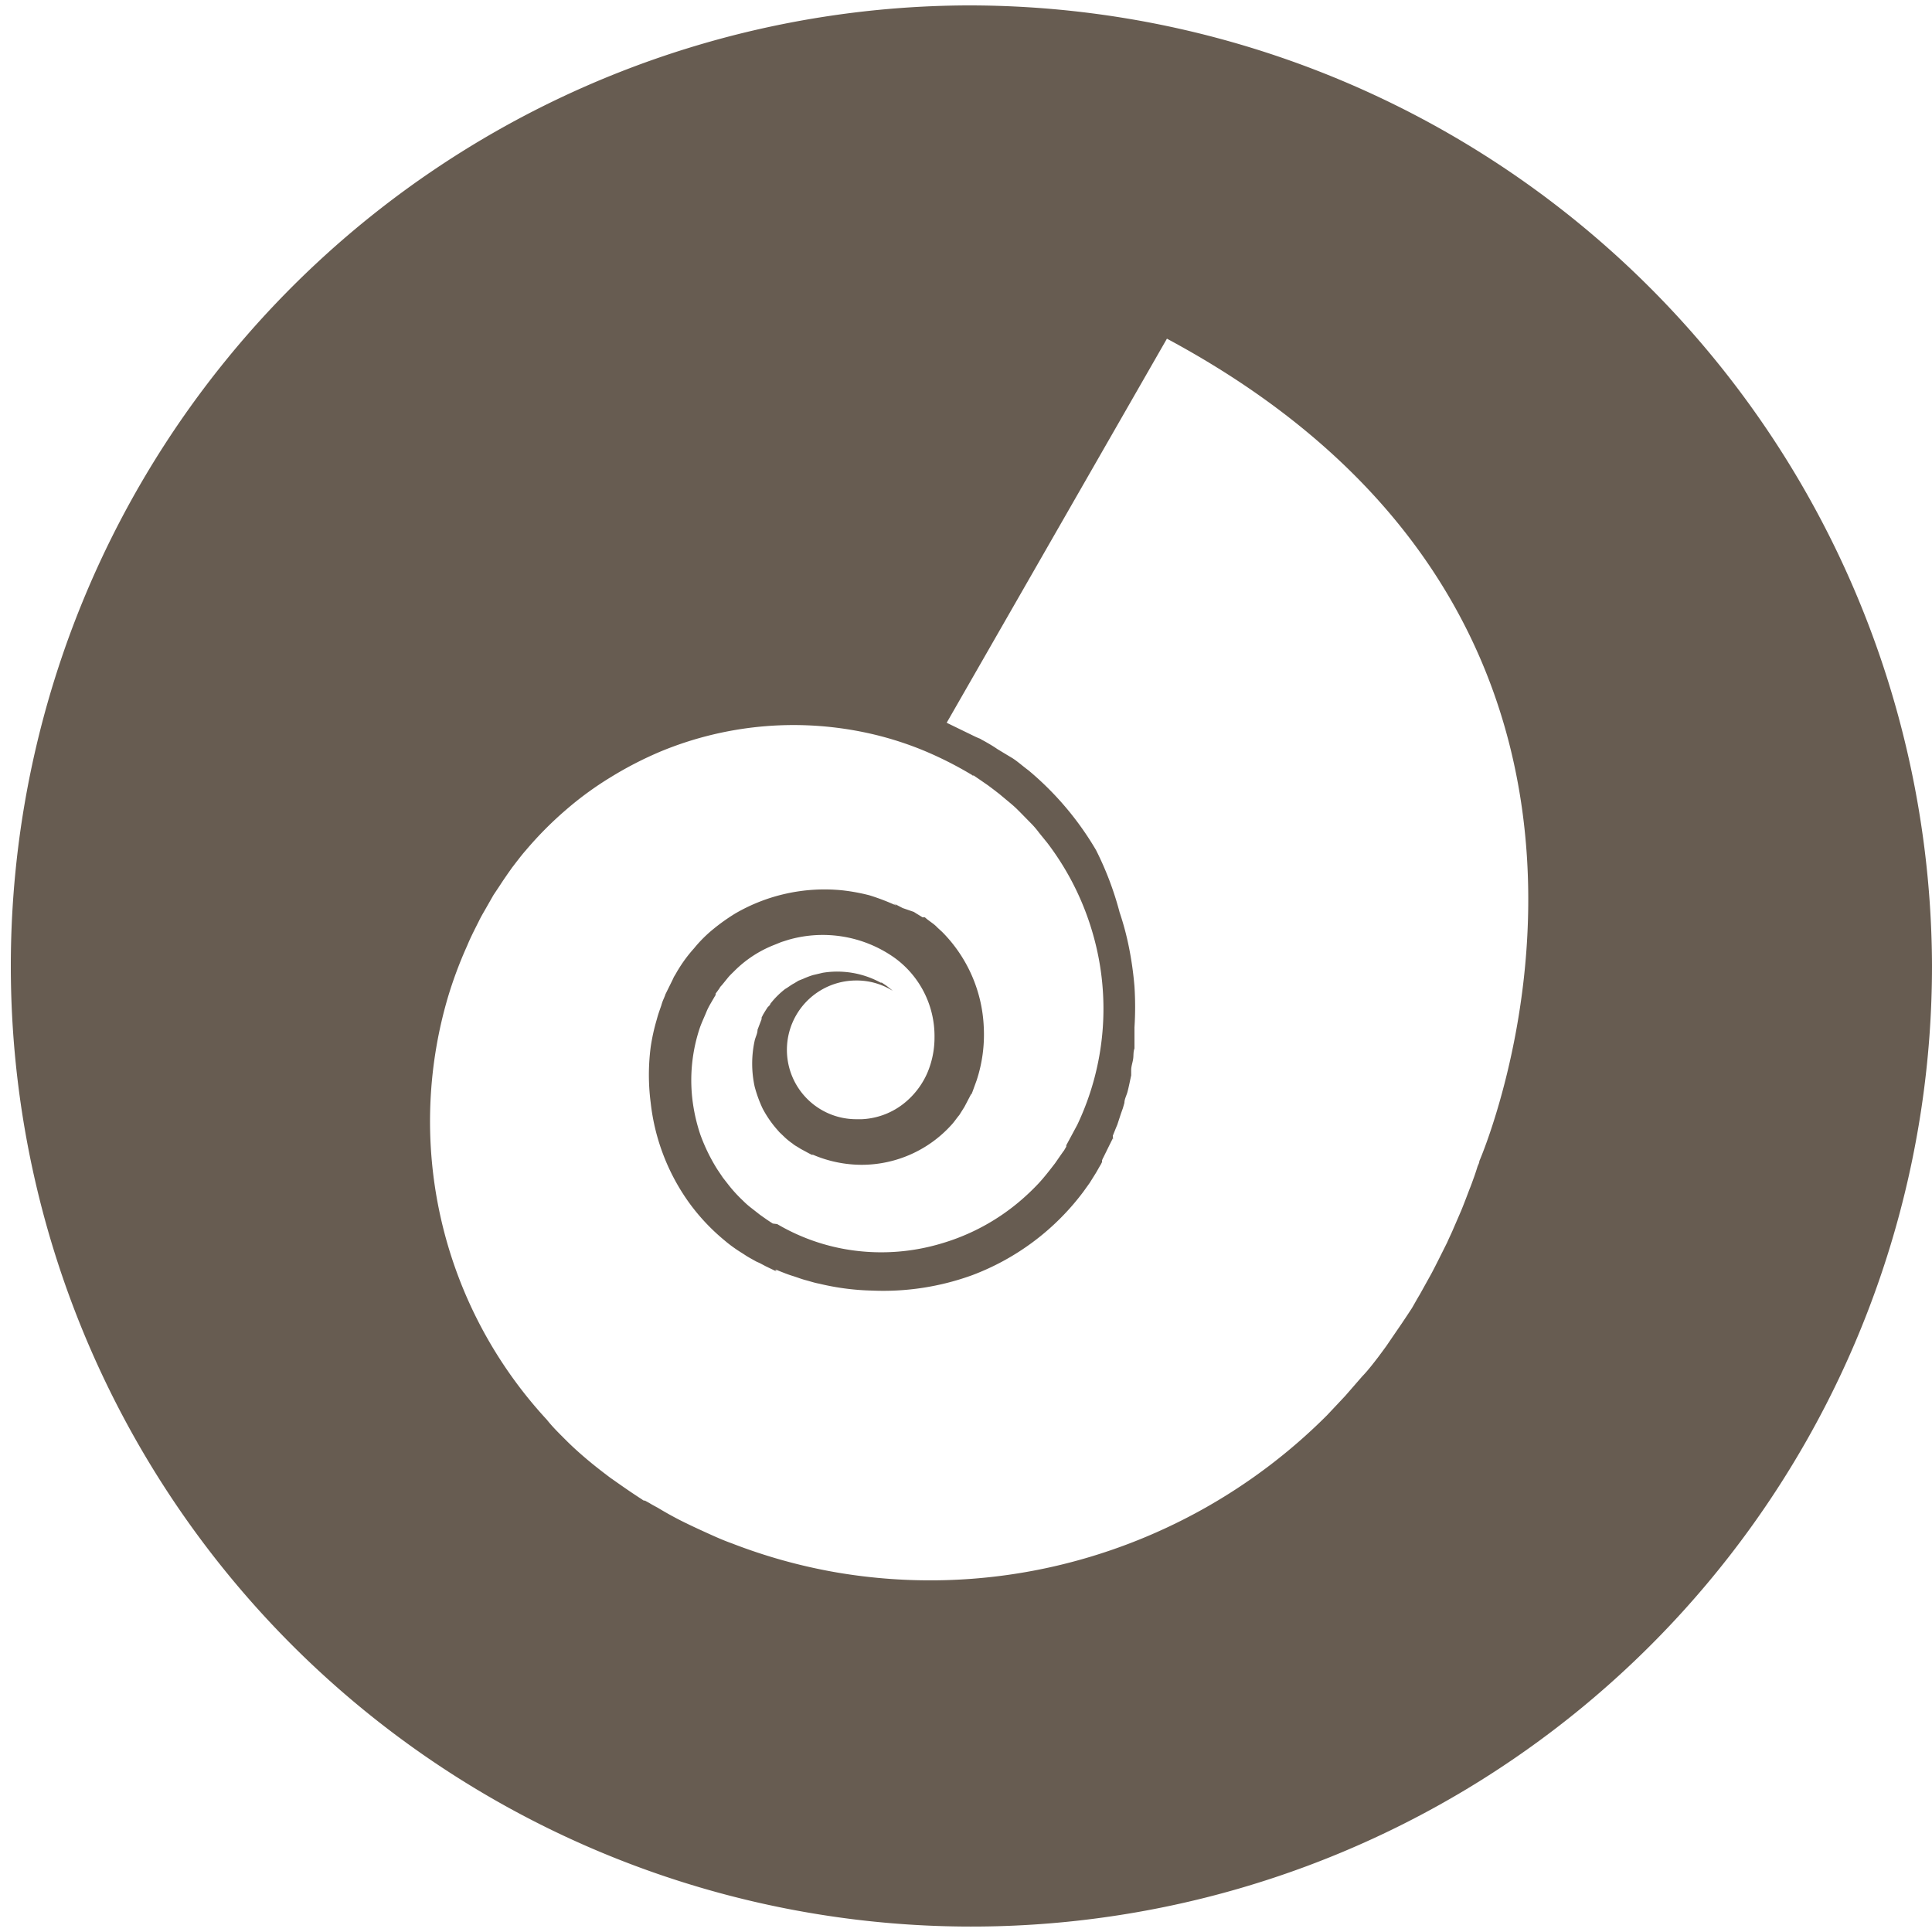 <svg xmlns="http://www.w3.org/2000/svg" xmlns:xlink="http://www.w3.org/1999/xlink" viewBox="0 0 100 100"><defs><style>.cls-1{fill:none;}.cls-2{clip-path:url(#clip-path);}.cls-3{fill:#c9e9ef;}.cls-4{fill:#94d6de;}.cls-5{fill:#675c51;}</style><clipPath id="clip-path"><circle class="cls-1" cx="50" cy="-67.75" r="50"/></clipPath></defs><title>Icon</title><g id="Layer_9" data-name="Layer 9"><g class="cls-2"><path class="cls-3" d="M55.32,58.6c4.9-8.4,4.62-18.3-.67-24.66-5.55-6.65-15.39-8.06-24.17-3.39,0,0,3.63-9.49,12.42-13.81A20.53,20.53,0,0,1,58.52,15.5c.48.16,9,3.09,11.58,11.57C73,36.7,67.25,50.14,55.32,58.6Z"/><path class="cls-4" d="M60-63.51c-13.12-6.83-30.52-4.38-38.77-2.85,0,0-7.15,1.18-8.36-.9-.41-.7.2-1.48-1.13-1.51-2.21-.07-2.92-1.66.07-2.79a30.24,30.24,0,0,0,5.1-2.27C21-76.26,24.7-82,25.63-84.3c3.88-9.45,34.72-16.57,48.83-7.77C160.22-38.53,49.27,31.55,51.34,27.73,80-25.11,83.3-51.3,60-63.51Z"/><path class="cls-3" d="M58.87-70c17.77,4.55,28.91,19.52,21.58,46.46-2.45,9-6,16.58-18,29.41,18-38.49,17.4-59.06-2.49-69.42-9.32-4.83-20.8-5-29.62-4.17C38.59-70.41,49.25-72.52,58.87-70Z"/></g></g><g id="Layer_11" data-name="Layer 11"><path class="cls-5" d="M50,.28A49.72,49.72,0,1,0,100,50,49.86,49.86,0,0,0,50,.28ZM76.57,60.1c0,.1-.07.2-.1.3s-.12.38-.19.57-.13.37-.21.56c-.14.37-.28.74-.43,1.11l-.48,1.11c-.08.18-.17.36-.25.55l-.27.54c-.18.36-.36.72-.55,1.08L73.49,67c-.14.23-.27.47-.41.71l-.25.38-.26.39-.39.57-.43.63-.22.3-.2.27c-.27.35-.54.7-.83,1l-.87,1-.94,1A29.17,29.17,0,0,1,54.45,81.1a28.78,28.78,0,0,1-11.14.29,28.3,28.3,0,0,1-5.44-1.51c-.45-.16-.87-.35-1.31-.55s-.85-.39-1.27-.6-.83-.44-1.23-.68l-.31-.17-.15-.09-.22-.12-.06,0-.44-.29-.24-.16-.35-.24-.7-.49c-.41-.31-.8-.61-1.18-.93s-.75-.65-1.1-1-.71-.7-1-1.07a22.75,22.75,0,0,1-5.13-21.86,21.54,21.54,0,0,1,1-2.68c.18-.44.4-.86.61-1.28.1-.21.22-.41.34-.62l.41-.72.3-.45.19-.29.24-.35.24-.34.23-.3c.15-.19.3-.39.47-.58a18.57,18.57,0,0,1,2.07-2.09,17.14,17.14,0,0,1,2.36-1.72,18.91,18.91,0,0,1,2.57-1.32,18,18,0,0,1,11-.88,17.25,17.25,0,0,1,2.58.83A19.05,19.05,0,0,1,50.12,40c.36.21.13.08.22.14l.06,0,.1.07.22.15.42.29.28.21.31.24.6.5.15.13.13.12.24.24.48.49a4.41,4.41,0,0,1,.45.52l.43.53a14.22,14.22,0,0,1,2.37,4.75,14,14,0,0,1-.82,9.84l-.57,1.06,0,.07s-.16.27-.1.18l-.07.09-.14.2-.27.39c-.27.35-.57.74-.87,1.06a11.91,11.91,0,0,1-.89.85,11.09,11.09,0,0,1-4.15,2.25,10.82,10.82,0,0,1-4.47.36,10.53,10.53,0,0,1-4-1.37L40,63.33l-.14-.09,0,0-.18-.12-.34-.24-.46-.36a4.14,4.14,0,0,1-.43-.38,7.36,7.36,0,0,1-.71-.77l-.32-.41-.29-.43a9.36,9.36,0,0,1-.88-1.8,9.11,9.11,0,0,1-.42-1.9,8.54,8.54,0,0,1,.4-3.65c.1-.28.23-.55.34-.82s.27-.51.41-.76l.06-.1,0,0,0-.07.11-.15.1-.14a.24.24,0,0,1,.06-.09l.08-.09.3-.37c.1-.12.2-.21.31-.32a6,6,0,0,1,2.07-1.36l.37-.15.38-.12a6.43,6.43,0,0,1,5.46.92,5,5,0,0,1,2.09,4.13A4.66,4.66,0,0,1,48,55.53a4.12,4.12,0,0,1-1,1.4,3.78,3.78,0,0,1-2.39,1h-.29a3.59,3.59,0,0,1,0-7.18,3.52,3.52,0,0,1,1.88.53c-.09-.09-.2-.16-.29-.24l-.18-.12-.09-.06,0,0-.06,0a4.68,4.68,0,0,0-1.94-.56,4.62,4.62,0,0,0-1.05.05l-.51.12a4.29,4.29,0,0,0-.5.19l-.25.1-.23.14c-.16.08-.3.2-.46.29a4.32,4.32,0,0,0-.77.77c0,.07-.12.14-.16.21l-.12.19,0,0v0l0,0-.09.15-.08.16,0,.08,0,0v0l-.21.55c0,.2-.11.38-.15.57a5.57,5.57,0,0,0,0,2.37,6.65,6.65,0,0,0,.41,1.13,5.63,5.63,0,0,0,.67,1l.2.23.22.21a3.32,3.32,0,0,0,.46.38,1.23,1.23,0,0,0,.22.15l.21.13.37.2.19.1,0,0c-.16-.09,0,0,0,0l.07,0a6.43,6.43,0,0,0,2.55.52,6.27,6.27,0,0,0,4.62-2.07c.15-.16.26-.34.4-.5l.27-.43.22-.42.11-.21.06-.11c.07-.13-.07.12,0,.08l0-.05.24-.66a7.56,7.56,0,0,0,.37-2.75,7.44,7.44,0,0,0-2.15-4.93l-.25-.23a1.71,1.71,0,0,0-.25-.22l-.27-.2-.13-.11-.06,0-.06,0-.21-.13-.1-.06-.14-.09L46.72,47l-.23-.12-.11-.06-.06,0c.06,0-.21-.12.11.07A11.41,11.41,0,0,0,45,46.34a10,10,0,0,0-1.43-.26,9.2,9.2,0,0,0-5.51,1.2,10.21,10.21,0,0,0-1.14.81,6.85,6.85,0,0,0-1,1,7.16,7.16,0,0,0-.81,1.09c-.06.09-.11.19-.17.29a1,1,0,0,0-.08.14l-.05.11-.38.77,0-.07v0l0,.09-.07.17a2.2,2.2,0,0,0-.13.36c-.08.23-.17.47-.23.71a10.3,10.3,0,0,0-.32,1.44,11.2,11.2,0,0,0,0,2.89,10.94,10.94,0,0,0,2,5.19,10.56,10.56,0,0,0,1.83,1.94,6.54,6.54,0,0,0,.52.4c.18.13.37.24.55.36s.38.22.55.32l.2.09.32.17.48.23.06,0c.06,0-.25-.14-.1-.06l.08,0,.17.07c.23.09.45.18.68.25s.45.16.68.22.46.14.69.18a12.87,12.87,0,0,0,2.74.36A13.47,13.47,0,0,0,50.33,66a12.82,12.82,0,0,0,5.74-4.31l.33-.46.3-.48c.1-.16.18-.32.28-.48l.06-.12,0-.08a.77.77,0,0,1,.07-.16l.31-.63.21-.42,0-.05L57.6,59l0-.07,0-.15c.08-.19.15-.38.23-.56l.19-.58.1-.28.08-.28c0-.19.11-.38.16-.57s.09-.38.13-.57l.06-.28,0-.28c0-.18.07-.37.1-.56s0-.37.07-.55l0-.28,0-.27c0-.18,0-.36,0-.54a16.56,16.56,0,0,0,0-2.12,17.66,17.66,0,0,0-.28-2,14.56,14.56,0,0,0-.49-1.84A16.39,16.39,0,0,0,56.73,44a15.77,15.77,0,0,0-3.5-4.13c-.3-.22-.56-.46-.83-.63L52,39l-.38-.23c-.23-.16-.46-.29-.67-.41l-.15-.08a.45.45,0,0,0-.14-.07l-.18-.08L49,37.41l11.4-19.88C88.55,32.64,76.57,60.1,76.57,60.1Z"/></g></svg>